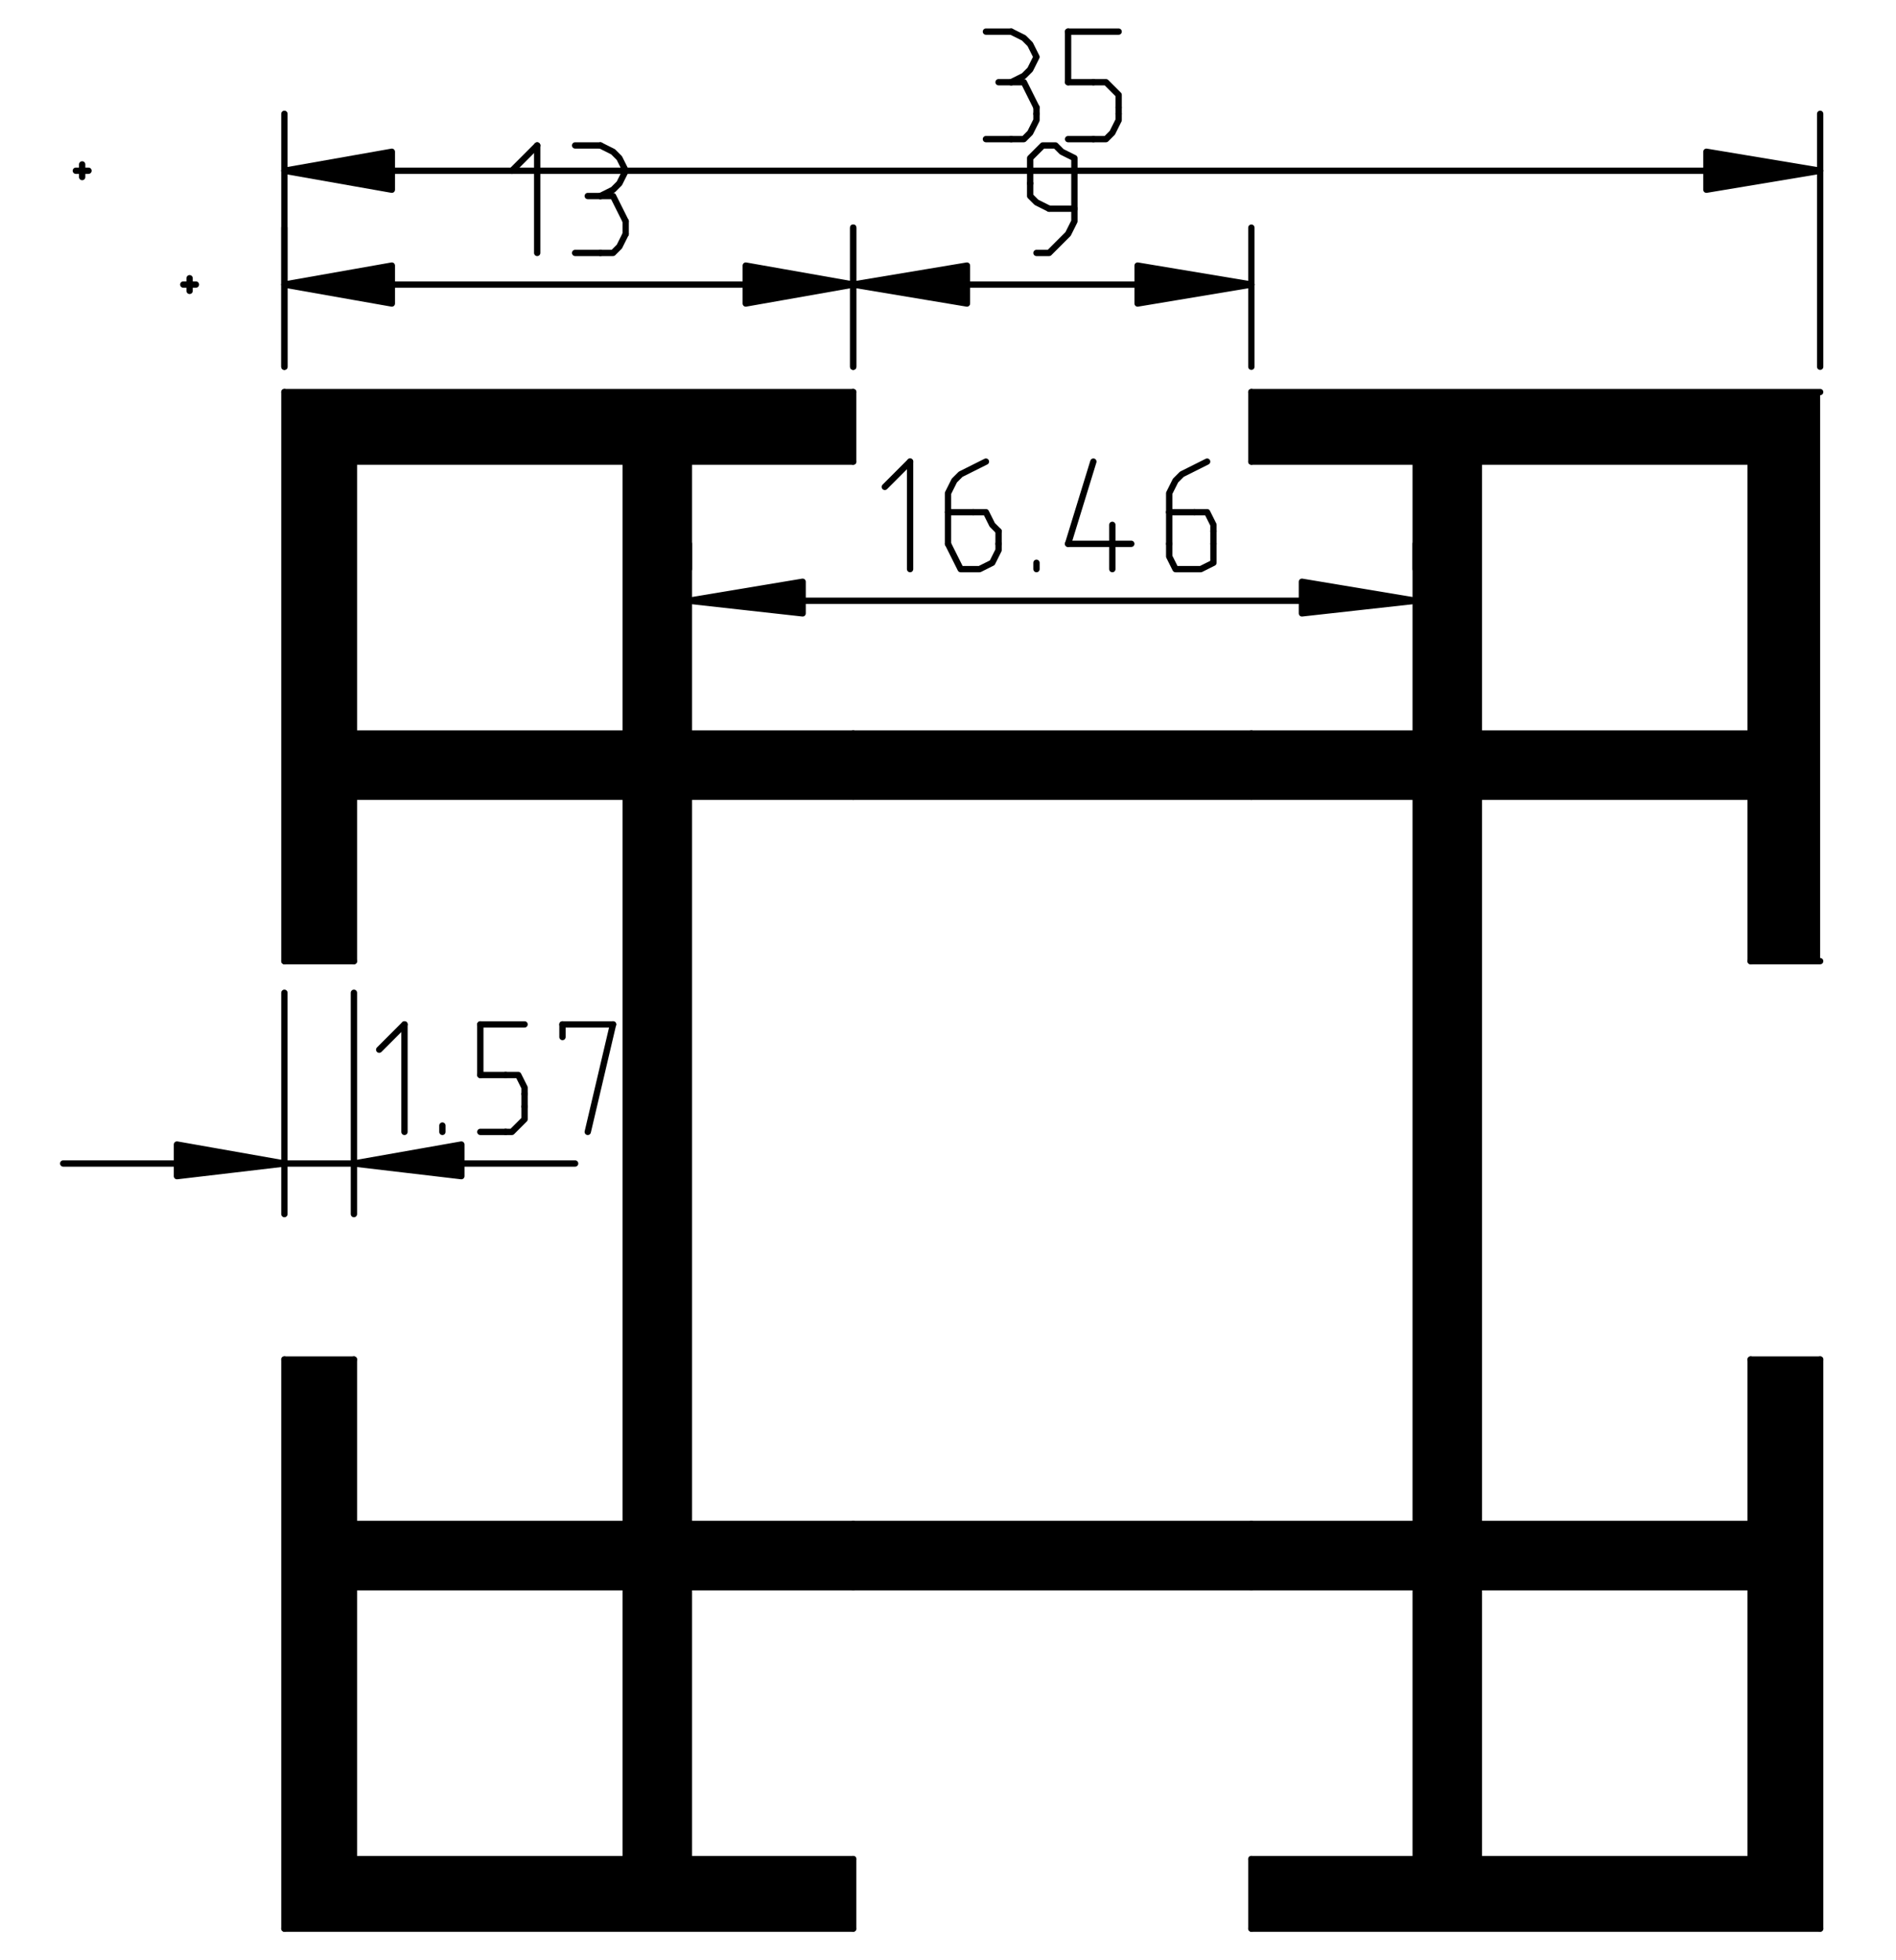 <?xml version="1.0" encoding="UTF-8" standalone="no"?>
<svg width="105.833mm" height="109.361mm"
 viewBox="0 0 300 310"
 xmlns="http://www.w3.org/2000/svg" xmlns:xlink="http://www.w3.org/1999/xlink"  version="1.2" baseProfile="tiny">
<title>Qt Svg Document</title>
<desc>Generated with Qt</desc>
<defs>
</defs>
<g fill="none" stroke="black" stroke-width="1" fill-rule="evenodd" stroke-linecap="square" stroke-linejoin="bevel" >

<g fill="#ffffff" fill-opacity="1" stroke="none" transform="matrix(1,0,0,1,0,0)"
font-family="Ubuntu" font-size="11" font-weight="400" font-style="normal" 
>
<path vector-effect="non-scaling-stroke" fill-rule="evenodd" d="M0,0 L300,0 L300,310 L0,310 L0,0"/>
</g>

<g fill="#000000" fill-opacity="1" stroke="none" transform="matrix(1,0,0,1,0,0)"
font-family="Ubuntu" font-size="11" font-weight="400" font-style="normal" 
>
<path vector-effect="non-scaling-stroke" fill-rule="evenodd" d="M288,152 L288,62 L288,62 L198,62 L198,62 L198,73 L198,73 L224,73 L224,73 L224,116 L224,116 L198,116 L198,116 L135,116 L135,116 L109,116 L109,116 L109,73 L109,73 L135,73 L135,73 L135,62 L135,62 L45,62 L45,62 L45,152 L45,152 L56,152 L56,152 L56,126 L56,126 L99,126 L99,126 L99,241 L99,241 L56,241 L56,241 L56,215 L56,215 L45,215 L45,215 L45,305 L45,305 L135,305 L135,305 L135,294 L135,294 L109,294 L109,294 L109,251 L109,251 L135,251 L135,251 L198,251 L198,251 L224,251 L224,251 L224,294 L224,294 L198,294 L198,294 L198,305 L198,305 L288,305 L288,305 L288,215 L288,215 L277,215 L277,215 L277,241 L277,241 L234,241 L234,241 L234,126 L234,126 L277,126 L277,126 L277,152 L277,152 L288,152 M277,116 L277,73 L277,73 L234,73 L234,73 L234,116 L234,116 L277,116 M224,126 L198,126 L198,126 L135,126 L135,126 L109,126 L109,126 L109,241 L109,241 L135,241 L135,241 L198,241 L198,241 L224,241 L224,241 L224,126 M56,116 L56,73 L56,73 L99,73 L99,73 L99,116 L99,116 L56,116 M277,251 L277,294 L277,294 L234,294 L234,294 L234,251 L234,251 L277,251 M56,251 L56,294 L56,294 L99,294 L99,294 L99,251 L99,251 L56,251"/>
</g>

<g fill="#000000" fill-opacity="1" stroke="#000000" stroke-opacity="1" stroke-width="1" stroke-linecap="round" stroke-linejoin="round" transform="matrix(1,0,0,1,0,0)"
font-family="Ubuntu" font-size="11" font-weight="400" font-style="normal" 
>
<polyline fill="none" vector-effect="non-scaling-stroke" points="198,62 288,62 " />
<polyline fill="none" vector-effect="non-scaling-stroke" points="198,62 198,73 " />
<polyline fill="none" vector-effect="non-scaling-stroke" points="277,152 288,152 " />
<polyline fill="none" vector-effect="non-scaling-stroke" points="224,73 198,73 " />
<polyline fill="none" vector-effect="non-scaling-stroke" points="277,116 277,73 " />
<polyline fill="none" vector-effect="non-scaling-stroke" points="277,73 234,73 " />
<polyline fill="none" vector-effect="non-scaling-stroke" points="234,116 234,73 " />
<polyline fill="none" vector-effect="non-scaling-stroke" points="277,152 277,126 " />
<polyline fill="none" vector-effect="non-scaling-stroke" points="224,116 198,116 " />
<polyline fill="none" vector-effect="non-scaling-stroke" points="224,116 224,73 " />
<polyline fill="none" vector-effect="non-scaling-stroke" points="234,116 277,116 " />
<polyline fill="none" vector-effect="non-scaling-stroke" points="277,126 234,126 " />
<polyline fill="none" vector-effect="non-scaling-stroke" points="224,126 198,126 " />
<polyline fill="none" vector-effect="non-scaling-stroke" points="45,152 45,62 " />
<polyline fill="none" vector-effect="non-scaling-stroke" points="135,62 45,62 " />
<polyline fill="none" vector-effect="non-scaling-stroke" points="135,62 135,73 " />
<polyline fill="none" vector-effect="non-scaling-stroke" points="56,152 45,152 " />
<polyline fill="none" vector-effect="non-scaling-stroke" points="109,73 135,73 " />
<polyline fill="none" vector-effect="non-scaling-stroke" points="56,116 56,73 " />
<polyline fill="none" vector-effect="non-scaling-stroke" points="56,73 99,73 " />
<polyline fill="none" vector-effect="non-scaling-stroke" points="99,116 99,73 " />
<polyline fill="none" vector-effect="non-scaling-stroke" points="56,152 56,126 " />
<polyline fill="none" vector-effect="non-scaling-stroke" points="109,116 135,116 " />
<polyline fill="none" vector-effect="non-scaling-stroke" points="109,116 109,73 " />
<polyline fill="none" vector-effect="non-scaling-stroke" points="99,116 56,116 " />
<polyline fill="none" vector-effect="non-scaling-stroke" points="56,126 99,126 " />
<polyline fill="none" vector-effect="non-scaling-stroke" points="109,126 135,126 " />
<polyline fill="none" vector-effect="non-scaling-stroke" points="288,215 288,305 " />
<polyline fill="none" vector-effect="non-scaling-stroke" points="198,305 288,305 " />
<polyline fill="none" vector-effect="non-scaling-stroke" points="198,305 198,294 " />
<polyline fill="none" vector-effect="non-scaling-stroke" points="277,215 288,215 " />
<polyline fill="none" vector-effect="non-scaling-stroke" points="224,294 198,294 " />
<polyline fill="none" vector-effect="non-scaling-stroke" points="277,251 277,294 " />
<polyline fill="none" vector-effect="non-scaling-stroke" points="277,294 234,294 " />
<polyline fill="none" vector-effect="non-scaling-stroke" points="234,251 234,294 " />
<polyline fill="none" vector-effect="non-scaling-stroke" points="277,215 277,241 " />
<polyline fill="none" vector-effect="non-scaling-stroke" points="224,251 198,251 " />
<polyline fill="none" vector-effect="non-scaling-stroke" points="224,251 224,294 " />
<polyline fill="none" vector-effect="non-scaling-stroke" points="234,251 277,251 " />
<polyline fill="none" vector-effect="non-scaling-stroke" points="277,241 234,241 " />
<polyline fill="none" vector-effect="non-scaling-stroke" points="224,241 198,241 " />
<polyline fill="none" vector-effect="non-scaling-stroke" points="45,215 45,305 " />
<polyline fill="none" vector-effect="non-scaling-stroke" points="135,305 45,305 " />
<polyline fill="none" vector-effect="non-scaling-stroke" points="135,305 135,294 " />
<polyline fill="none" vector-effect="non-scaling-stroke" points="56,215 45,215 " />
<polyline fill="none" vector-effect="non-scaling-stroke" points="109,294 135,294 " />
<polyline fill="none" vector-effect="non-scaling-stroke" points="56,251 56,294 " />
<polyline fill="none" vector-effect="non-scaling-stroke" points="56,294 99,294 " />
<polyline fill="none" vector-effect="non-scaling-stroke" points="99,251 99,294 " />
<polyline fill="none" vector-effect="non-scaling-stroke" points="56,215 56,241 " />
<polyline fill="none" vector-effect="non-scaling-stroke" points="109,251 135,251 " />
<polyline fill="none" vector-effect="non-scaling-stroke" points="109,251 109,294 " />
<polyline fill="none" vector-effect="non-scaling-stroke" points="99,251 56,251 " />
<polyline fill="none" vector-effect="non-scaling-stroke" points="56,241 99,241 " />
<polyline fill="none" vector-effect="non-scaling-stroke" points="109,241 135,241 " />
<polyline fill="none" vector-effect="non-scaling-stroke" points="99,126 99,241 " />
<polyline fill="none" vector-effect="non-scaling-stroke" points="109,241 109,126 " />
<polyline fill="none" vector-effect="non-scaling-stroke" points="135,126 198,126 " />
<polyline fill="none" vector-effect="non-scaling-stroke" points="135,116 198,116 " />
<polyline fill="none" vector-effect="non-scaling-stroke" points="234,126 234,241 " />
<polyline fill="none" vector-effect="non-scaling-stroke" points="224,126 224,241 " />
<polyline fill="none" vector-effect="non-scaling-stroke" points="198,241 135,241 " />
<polyline fill="none" vector-effect="non-scaling-stroke" points="135,251 198,251 " />
<polyline fill="none" vector-effect="non-scaling-stroke" points="29,45 31,45 " />
<polyline fill="none" vector-effect="non-scaling-stroke" points="30,44 30,46 " />
<polyline fill="none" vector-effect="non-scaling-stroke" points="12,27 14,27 " />
<polyline fill="none" vector-effect="non-scaling-stroke" points="13,26 13,28 " />
<polyline fill="none" vector-effect="non-scaling-stroke" points="45,45 135,45 " />
</g>

<g fill="#000000" fill-opacity="1" stroke="#000000" stroke-opacity="1" stroke-width="1" stroke-linecap="round" stroke-linejoin="round" transform="matrix(1,0,0,1,0,0)"
font-family="Ubuntu" font-size="11" font-weight="400" font-style="normal" 
>
<path vector-effect="non-scaling-stroke" fill-rule="evenodd" d="M45,45 L62,42 L62,48 L45,45"/>
</g>

<g fill="#000000" fill-opacity="1" stroke="#000000" stroke-opacity="1" stroke-width="1" stroke-linecap="round" stroke-linejoin="round" transform="matrix(1,0,0,1,0,0)"
font-family="Ubuntu" font-size="11" font-weight="400" font-style="normal" 
>
<path vector-effect="non-scaling-stroke" fill-rule="evenodd" d="M135,45 L118,48 L118,42 L135,45"/>
<polyline fill="none" vector-effect="non-scaling-stroke" points="81,27 85,23 " />
<polyline fill="none" vector-effect="non-scaling-stroke" points="85,23 85,40 " />
<polyline fill="none" vector-effect="non-scaling-stroke" points="91,23 95,23 " />
<polyline fill="none" vector-effect="non-scaling-stroke" points="95,31 97,30 98,29 99,27 98,25 97,24 95,23 " />
<polyline fill="none" vector-effect="non-scaling-stroke" points="93,31 95,31 " />
<polyline fill="none" vector-effect="non-scaling-stroke" points="99,35 98,33 97,31 95,31 " />
<polyline fill="none" vector-effect="non-scaling-stroke" points="99,35 99,37 " />
<polyline fill="none" vector-effect="non-scaling-stroke" points="95,40 97,40 98,39 99,37 " />
<polyline fill="none" vector-effect="non-scaling-stroke" points="95,40 91,40 " />
<polyline fill="none" vector-effect="non-scaling-stroke" points="45,58 45,36 " />
<polyline fill="none" vector-effect="non-scaling-stroke" points="135,58 135,36 " />
<polyline fill="none" vector-effect="non-scaling-stroke" points="135,45 198,45 " />
</g>

<g fill="#000000" fill-opacity="1" stroke="#000000" stroke-opacity="1" stroke-width="1" stroke-linecap="round" stroke-linejoin="round" transform="matrix(1,0,0,1,0,0)"
font-family="Ubuntu" font-size="11" font-weight="400" font-style="normal" 
>
<path vector-effect="non-scaling-stroke" fill-rule="evenodd" d="M135,45 L153,42 L153,48 L135,45"/>
</g>

<g fill="#000000" fill-opacity="1" stroke="#000000" stroke-opacity="1" stroke-width="1" stroke-linecap="round" stroke-linejoin="round" transform="matrix(1,0,0,1,0,0)"
font-family="Ubuntu" font-size="11" font-weight="400" font-style="normal" 
>
<path vector-effect="non-scaling-stroke" fill-rule="evenodd" d="M198,45 L180,48 L180,42 L198,45"/>
<polyline fill="none" vector-effect="non-scaling-stroke" points="170,33 166,33 " />
<polyline fill="none" vector-effect="non-scaling-stroke" points="163,29 163,31 164,32 166,33 " />
<polyline fill="none" vector-effect="non-scaling-stroke" points="163,29 163,27 " />
<polyline fill="none" vector-effect="non-scaling-stroke" points="170,27 170,25 168,24 167,23 165,23 163,25 163,26 163,27 " />
<polyline fill="none" vector-effect="non-scaling-stroke" points="170,27 170,33 " />
<polyline fill="none" vector-effect="non-scaling-stroke" points="164,40 166,40 168,38 169,37 170,35 170,33 " />
<polyline fill="none" vector-effect="non-scaling-stroke" points="135,58 135,36 " />
<polyline fill="none" vector-effect="non-scaling-stroke" points="198,58 198,36 " />
<polyline fill="none" vector-effect="non-scaling-stroke" points="45,27 288,27 " />
</g>

<g fill="#000000" fill-opacity="1" stroke="#000000" stroke-opacity="1" stroke-width="1" stroke-linecap="round" stroke-linejoin="round" transform="matrix(1,0,0,1,0,0)"
font-family="Ubuntu" font-size="11" font-weight="400" font-style="normal" 
>
<path vector-effect="non-scaling-stroke" fill-rule="evenodd" d="M45,27 L62,24 L62,30 L45,27"/>
</g>

<g fill="#000000" fill-opacity="1" stroke="#000000" stroke-opacity="1" stroke-width="1" stroke-linecap="round" stroke-linejoin="round" transform="matrix(1,0,0,1,0,0)"
font-family="Ubuntu" font-size="11" font-weight="400" font-style="normal" 
>
<path vector-effect="non-scaling-stroke" fill-rule="evenodd" d="M288,27 L270,30 L270,24 L288,27"/>
<polyline fill="none" vector-effect="non-scaling-stroke" points="156,5 160,5 " />
<polyline fill="none" vector-effect="non-scaling-stroke" points="160,13 162,12 163,11 164,9 163,7 162,6 160,5 " />
<polyline fill="none" vector-effect="non-scaling-stroke" points="158,13 160,13 " />
<polyline fill="none" vector-effect="non-scaling-stroke" points="164,17 163,15 162,13 160,13 " />
<polyline fill="none" vector-effect="non-scaling-stroke" points="164,17 164,18 " />
<polyline fill="none" vector-effect="non-scaling-stroke" points="160,22 162,22 163,21 164,19 164,18 " />
<polyline fill="none" vector-effect="non-scaling-stroke" points="160,22 156,22 " />
<polyline fill="none" vector-effect="non-scaling-stroke" points="177,5 169,5 " />
<polyline fill="none" vector-effect="non-scaling-stroke" points="169,5 169,13 " />
<polyline fill="none" vector-effect="non-scaling-stroke" points="169,13 173,13 " />
<polyline fill="none" vector-effect="non-scaling-stroke" points="177,17 177,15 175,13 173,13 " />
<polyline fill="none" vector-effect="non-scaling-stroke" points="177,17 177,18 " />
<polyline fill="none" vector-effect="non-scaling-stroke" points="173,22 175,22 176,21 177,19 177,18 " />
<polyline fill="none" vector-effect="non-scaling-stroke" points="173,22 169,22 " />
<polyline fill="none" vector-effect="non-scaling-stroke" points="45,58 45,18 " />
<polyline fill="none" vector-effect="non-scaling-stroke" points="288,58 288,18 " />
<polyline fill="none" vector-effect="non-scaling-stroke" points="109,95 224,95 " />
</g>

<g fill="#000000" fill-opacity="1" stroke="#000000" stroke-opacity="1" stroke-width="1" stroke-linecap="round" stroke-linejoin="round" transform="matrix(1,0,0,1,0,0)"
font-family="Ubuntu" font-size="11" font-weight="400" font-style="normal" 
>
<path vector-effect="non-scaling-stroke" fill-rule="evenodd" d="M109,95 L127,92 L127,97 L109,95"/>
</g>

<g fill="#000000" fill-opacity="1" stroke="#000000" stroke-opacity="1" stroke-width="1" stroke-linecap="round" stroke-linejoin="round" transform="matrix(1,0,0,1,0,0)"
font-family="Ubuntu" font-size="11" font-weight="400" font-style="normal" 
>
<path vector-effect="non-scaling-stroke" fill-rule="evenodd" d="M224,95 L206,97 L206,92 L224,95"/>
<polyline fill="none" vector-effect="non-scaling-stroke" points="140,77 144,73 " />
<polyline fill="none" vector-effect="non-scaling-stroke" points="144,73 144,90 " />
<polyline fill="none" vector-effect="non-scaling-stroke" points="150,81 154,81 " />
<polyline fill="none" vector-effect="non-scaling-stroke" points="158,84 157,83 156,81 154,81 " />
<polyline fill="none" vector-effect="non-scaling-stroke" points="158,84 158,86 " />
<polyline fill="none" vector-effect="non-scaling-stroke" points="150,86 151,88 152,90 154,90 155,90 157,89 158,87 158,86 " />
<polyline fill="none" vector-effect="non-scaling-stroke" points="150,86 150,81 " />
<polyline fill="none" vector-effect="non-scaling-stroke" points="156,73 154,74 152,75 151,76 150,78 150,80 150,81 " />
<polyline fill="none" vector-effect="non-scaling-stroke" points="164,90 164,89 " />
<polyline fill="none" vector-effect="non-scaling-stroke" points="173,73 169,86 " />
<polyline fill="none" vector-effect="non-scaling-stroke" points="169,86 179,86 " />
<polyline fill="none" vector-effect="non-scaling-stroke" points="176,83 176,90 " />
<polyline fill="none" vector-effect="non-scaling-stroke" points="185,81 189,81 " />
<polyline fill="none" vector-effect="non-scaling-stroke" points="192,84 192,83 191,81 189,81 " />
<polyline fill="none" vector-effect="non-scaling-stroke" points="192,84 192,86 " />
<polyline fill="none" vector-effect="non-scaling-stroke" points="185,86 185,88 186,90 188,90 190,90 192,89 192,87 192,86 " />
<polyline fill="none" vector-effect="non-scaling-stroke" points="185,86 185,81 " />
<polyline fill="none" vector-effect="non-scaling-stroke" points="191,73 189,74 187,75 186,76 185,78 185,80 185,81 " />
<polyline fill="none" vector-effect="non-scaling-stroke" points="109,90 109,86 " />
<polyline fill="none" vector-effect="non-scaling-stroke" points="224,90 224,86 " />
<polyline fill="none" vector-effect="non-scaling-stroke" points="10,184 91,184 " />
</g>

<g fill="#000000" fill-opacity="1" stroke="#000000" stroke-opacity="1" stroke-width="1" stroke-linecap="round" stroke-linejoin="round" transform="matrix(1,0,0,1,0,0)"
font-family="Ubuntu" font-size="11" font-weight="400" font-style="normal" 
>
<path vector-effect="non-scaling-stroke" fill-rule="evenodd" d="M45,184 L28,186 L28,181 L45,184"/>
</g>

<g fill="#000000" fill-opacity="1" stroke="#000000" stroke-opacity="1" stroke-width="1" stroke-linecap="round" stroke-linejoin="round" transform="matrix(1,0,0,1,0,0)"
font-family="Ubuntu" font-size="11" font-weight="400" font-style="normal" 
>
<path vector-effect="non-scaling-stroke" fill-rule="evenodd" d="M56,184 L73,181 L73,186 L56,184"/>
<polyline fill="none" vector-effect="non-scaling-stroke" points="60,166 64,162 " />
<polyline fill="none" vector-effect="non-scaling-stroke" points="64,162 64,179 " />
<polyline fill="none" vector-effect="non-scaling-stroke" points="70,179 70,178 " />
<polyline fill="none" vector-effect="non-scaling-stroke" points="83,162 76,162 " />
<polyline fill="none" vector-effect="non-scaling-stroke" points="76,162 76,170 " />
<polyline fill="none" vector-effect="non-scaling-stroke" points="76,170 80,170 " />
<polyline fill="none" vector-effect="non-scaling-stroke" points="83,173 83,172 82,170 80,170 " />
<polyline fill="none" vector-effect="non-scaling-stroke" points="83,173 83,175 " />
<polyline fill="none" vector-effect="non-scaling-stroke" points="80,179 81,179 83,177 83,176 83,175 " />
<polyline fill="none" vector-effect="non-scaling-stroke" points="80,179 76,179 " />
<polyline fill="none" vector-effect="non-scaling-stroke" points="89,164 89,162 " />
<polyline fill="none" vector-effect="non-scaling-stroke" points="89,162 97,162 " />
<polyline fill="none" vector-effect="non-scaling-stroke" points="97,162 93,179 " />
<polyline fill="none" vector-effect="non-scaling-stroke" points="45,157 45,192 " />
<polyline fill="none" vector-effect="non-scaling-stroke" points="56,157 56,192 " />
</g>
</g>
</svg>
